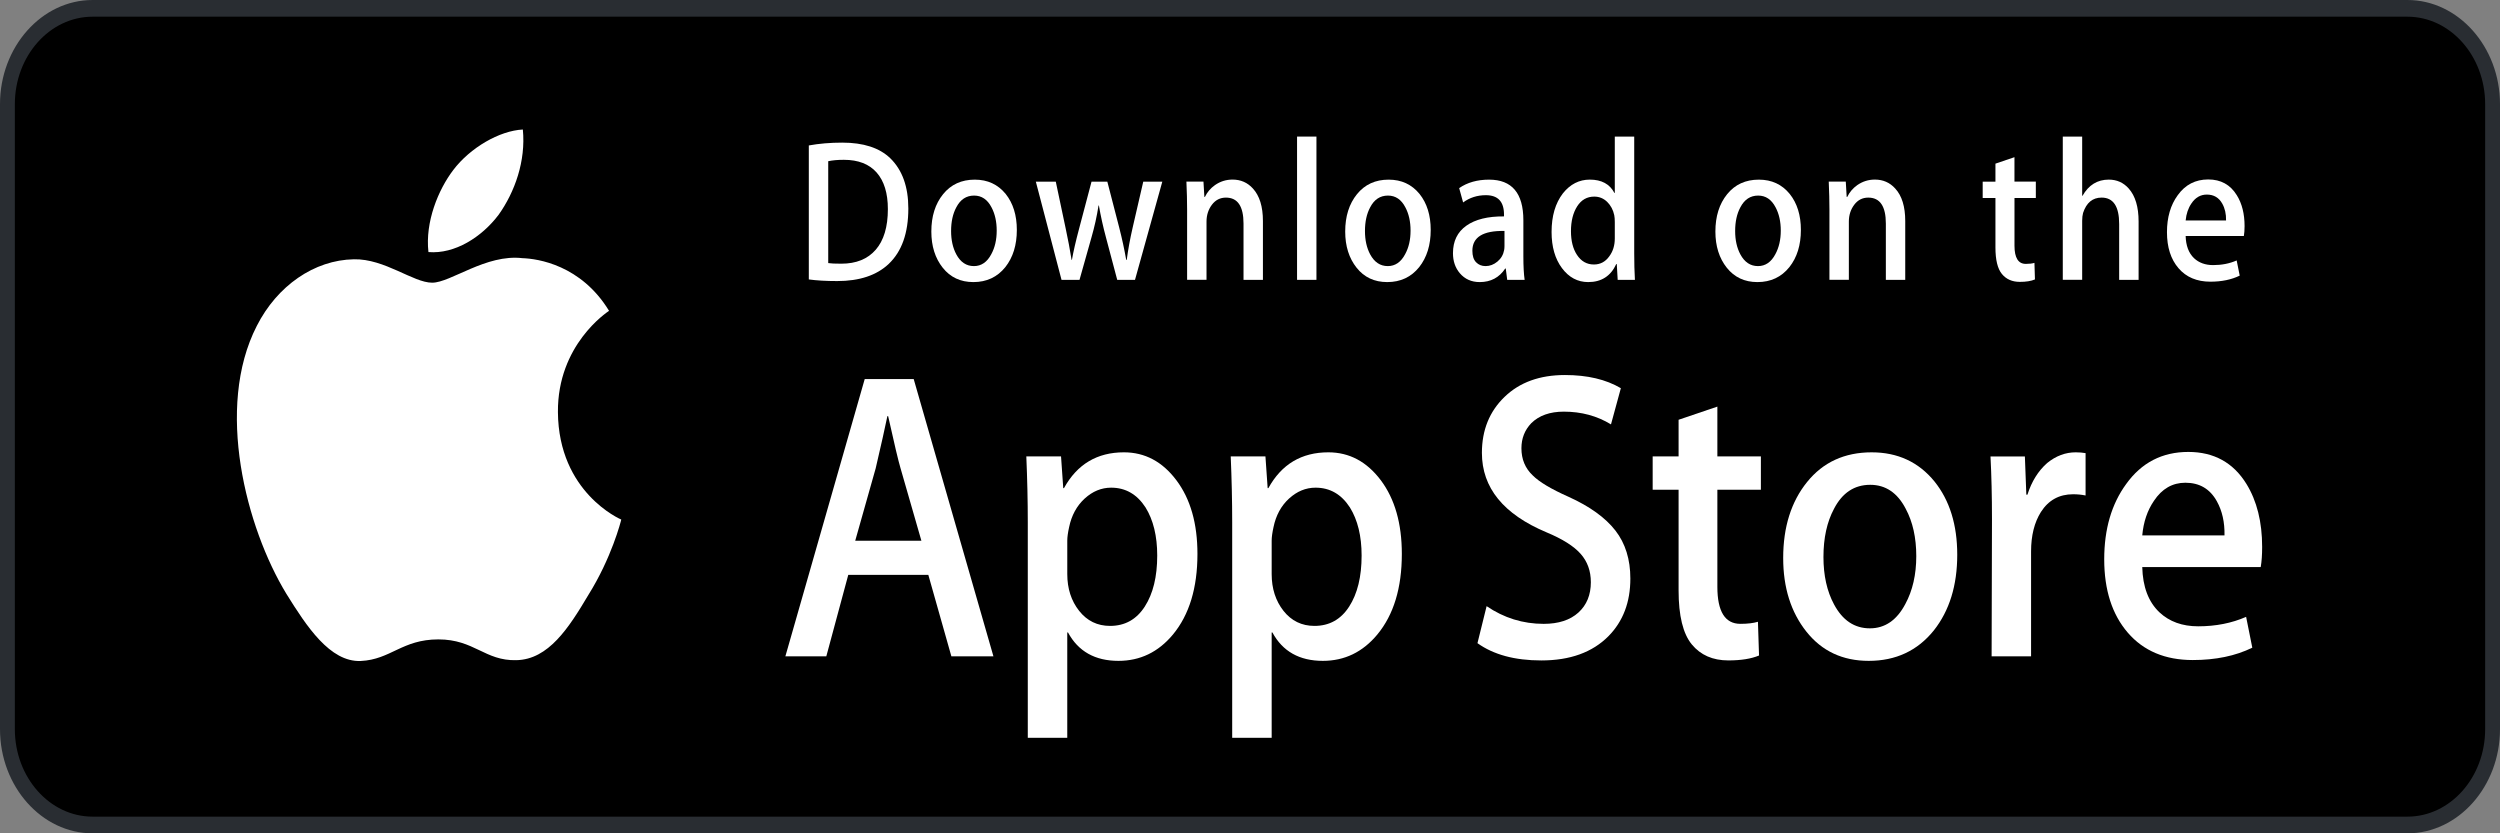 <svg width="282" height="94" viewBox="0 0 282 94" fill="none" xmlns="http://www.w3.org/2000/svg">
<rect x="0" y="0" width="282" height="94" fill="#808080" stroke="none"/>
<path d="M280.434 83.159C280.434 88.169 276.844 92.226 272.403 92.226H9.608C5.169 92.226 1.567 88.169 1.567 83.159V10.852C1.567 5.845 5.169 1.773 9.608 1.773H272.401C276.844 1.773 280.431 5.845 280.431 10.852L280.434 83.159Z" fill="black"/>
<path d="M271.556 1.883C276.391 1.883 280.326 6.31 280.326 11.75V82.25C280.326 87.69 276.391 92.117 271.556 92.117H10.444C5.609 92.117 1.674 87.69 1.674 82.25V11.75C1.674 6.31 5.609 1.883 10.444 1.883H271.556ZM271.556 7.62939e-06H10.444C4.703 7.62939e-06 0 5.29 0 11.75V82.25C0 88.71 4.703 94 10.444 94H271.556C277.297 94 282 88.71 282 82.25V11.75C282 5.29 277.297 7.62939e-06 271.556 7.62939e-06Z" fill="#292D32"/>
<path d="M62.934 46.493C62.873 38.919 68.447 35.234 68.701 35.062C65.545 29.885 60.653 29.178 58.934 29.122C54.825 28.635 50.839 31.888 48.746 31.888C46.611 31.888 43.388 29.169 39.914 29.248C35.444 29.326 31.262 32.238 28.968 36.759C24.235 45.978 27.765 59.526 32.3 66.978C34.569 70.627 37.22 74.702 40.689 74.559C44.084 74.401 45.352 72.124 49.448 72.124C53.507 72.124 54.697 74.559 58.236 74.467C61.879 74.401 64.173 70.801 66.362 67.119C68.983 62.936 70.036 58.816 70.078 58.605C69.992 58.572 63.003 55.571 62.934 46.493Z" fill="white"/>
<path d="M56.249 24.22C58.075 21.651 59.324 18.157 58.977 14.61C56.335 14.742 53.031 16.667 51.127 19.179C49.444 21.392 47.94 25.021 48.328 28.433C51.297 28.682 54.344 26.748 56.249 24.22Z" fill="white"/>
<path d="M102.46 23.521C102.46 26.287 101.723 28.369 100.25 29.767C98.886 31.057 96.948 31.704 94.437 31.704C93.192 31.704 92.126 31.642 91.234 31.52V16.407C92.398 16.196 93.651 16.088 95.005 16.088C97.397 16.088 99.199 16.673 100.415 17.843C101.777 19.166 102.46 21.058 102.46 23.521ZM100.152 23.589C100.152 21.796 99.73 20.421 98.886 19.462C98.042 18.506 96.81 18.027 95.187 18.027C94.497 18.027 93.91 18.078 93.424 18.186V29.676C93.693 29.723 94.186 29.744 94.903 29.744C96.578 29.744 97.871 29.22 98.781 28.172C99.692 27.123 100.152 25.596 100.152 23.589Z" fill="white"/>
<path d="M114.699 25.937C114.699 27.64 114.267 29.036 113.402 30.131C112.495 31.257 111.294 31.819 109.794 31.819C108.349 31.819 107.198 31.28 106.339 30.2C105.483 29.121 105.055 27.76 105.055 26.12C105.055 24.404 105.495 22.997 106.381 21.904C107.267 20.811 108.457 20.264 109.957 20.264C111.403 20.264 112.564 20.802 113.444 21.881C114.279 22.929 114.699 24.282 114.699 25.937ZM112.428 26.017C112.428 24.994 112.232 24.118 111.841 23.387C111.382 22.503 110.728 22.061 109.878 22.061C108.999 22.061 108.33 22.503 107.871 23.387C107.478 24.118 107.284 25.008 107.284 26.061C107.284 27.083 107.48 27.96 107.871 28.691C108.345 29.574 109.005 30.016 109.857 30.016C110.693 30.016 111.349 29.567 111.821 28.667C112.226 27.922 112.428 27.039 112.428 26.017Z" fill="white"/>
<path d="M131.109 20.489L128.028 31.567H126.023L124.747 26.757C124.423 25.556 124.16 24.362 123.955 23.178H123.915C123.725 24.395 123.462 25.586 123.124 26.757L121.768 31.567H119.74L116.842 20.489H119.092L120.205 25.756C120.475 27.001 120.696 28.188 120.874 29.311H120.914C121.076 28.385 121.346 27.206 121.726 25.779L123.124 20.492H124.907L126.246 25.666C126.57 26.928 126.833 28.143 127.036 29.314H127.097C127.245 28.174 127.468 26.959 127.765 25.666L128.96 20.492H131.109V20.489Z" fill="white"/>
<path d="M142.458 31.567H140.269V25.222C140.269 23.267 139.609 22.29 138.284 22.29C137.635 22.29 137.11 22.558 136.703 23.096C136.3 23.634 136.095 24.268 136.095 24.994V31.565H133.906V23.655C133.906 22.682 133.879 21.627 133.827 20.485H135.751L135.853 22.217H135.913C136.168 21.679 136.548 21.234 137.048 20.88C137.641 20.466 138.305 20.257 139.032 20.257C139.951 20.257 140.716 20.59 141.324 21.26C142.08 22.08 142.458 23.305 142.458 24.931V31.567Z" fill="white"/>
<path d="M148.495 31.567H146.308V15.406H148.495V31.567Z" fill="white"/>
<path d="M161.384 25.937C161.384 27.64 160.951 29.036 160.086 30.131C159.18 31.257 157.977 31.819 156.479 31.819C155.031 31.819 153.88 31.28 153.024 30.2C152.167 29.121 151.739 27.76 151.739 26.12C151.739 24.404 152.18 22.997 153.066 21.904C153.951 20.811 155.142 20.264 156.64 20.264C158.087 20.264 159.247 20.802 160.128 21.881C160.964 22.929 161.384 24.282 161.384 25.937ZM159.111 26.017C159.111 24.994 158.915 24.118 158.524 23.387C158.067 22.503 157.411 22.061 156.562 22.061C155.681 22.061 155.013 22.503 154.555 23.387C154.162 24.118 153.968 25.008 153.968 26.061C153.968 27.083 154.164 27.96 154.555 28.691C155.029 29.574 155.689 30.016 156.542 30.016C157.377 30.016 158.031 29.567 158.503 28.667C158.91 27.922 159.111 27.039 159.111 26.017Z" fill="white"/>
<path d="M171.979 31.567H170.013L169.85 30.291H169.789C169.117 31.309 168.158 31.819 166.913 31.819C165.983 31.819 165.231 31.483 164.665 30.815C164.151 30.209 163.895 29.454 163.895 28.559C163.895 27.206 164.396 26.174 165.405 25.459C166.412 24.745 167.828 24.395 169.652 24.411V24.205C169.652 22.745 168.971 22.017 167.606 22.017C166.635 22.017 165.779 22.292 165.039 22.837L164.594 21.22C165.509 20.583 166.639 20.264 167.972 20.264C170.546 20.264 171.836 21.791 171.836 24.846V28.926C171.836 30.033 171.885 30.914 171.979 31.567ZM169.706 27.76V26.052C167.291 26.005 166.084 26.75 166.084 28.284C166.084 28.862 166.222 29.295 166.504 29.584C166.786 29.873 167.145 30.016 167.573 30.016C168.054 30.016 168.503 29.845 168.912 29.504C169.324 29.161 169.576 28.726 169.67 28.193C169.693 28.073 169.706 27.927 169.706 27.76Z" fill="white"/>
<path d="M184.418 31.567H182.475L182.373 29.788H182.312C181.692 31.142 180.635 31.819 179.149 31.819C177.963 31.819 176.975 31.295 176.192 30.247C175.408 29.198 175.018 27.838 175.018 26.167C175.018 24.374 175.442 22.922 176.294 21.812C177.119 20.778 178.13 20.261 179.333 20.261C180.655 20.261 181.581 20.762 182.107 21.765H182.149V15.406H184.34V28.583C184.34 29.661 184.365 30.655 184.418 31.567ZM182.149 26.895V25.048C182.149 24.729 182.128 24.47 182.088 24.273C181.965 23.681 181.7 23.182 181.297 22.78C180.889 22.379 180.399 22.177 179.832 22.177C179.016 22.177 178.376 22.541 177.907 23.272C177.441 24.003 177.205 24.936 177.205 26.075C177.205 27.17 177.428 28.059 177.877 28.742C178.351 29.471 178.991 29.835 179.791 29.835C180.509 29.835 181.084 29.532 181.52 28.923C181.942 28.362 182.149 27.685 182.149 26.895Z" fill="white"/>
<path d="M203.14 25.937C203.14 27.64 202.708 29.036 201.843 30.131C200.937 31.257 199.738 31.819 198.236 31.819C196.792 31.819 195.641 31.28 194.781 30.2C193.924 29.121 193.496 27.76 193.496 26.12C193.496 24.404 193.937 22.997 194.823 21.904C195.708 20.811 196.899 20.264 198.401 20.264C199.844 20.264 201.008 20.802 201.885 21.881C202.721 22.929 203.14 24.282 203.14 25.937ZM200.872 26.017C200.872 24.994 200.676 24.118 200.285 23.387C199.823 22.503 199.172 22.061 198.319 22.061C197.442 22.061 196.774 22.503 196.312 23.387C195.919 24.118 195.725 25.008 195.725 26.061C195.725 27.083 195.921 27.96 196.312 28.691C196.786 29.574 197.446 30.016 198.298 30.016C199.134 30.016 199.792 29.567 200.264 28.667C200.667 27.922 200.872 27.039 200.872 26.017Z" fill="white"/>
<path d="M214.911 31.567H212.724V25.222C212.724 23.267 212.064 22.29 210.738 22.29C210.088 22.29 209.564 22.558 209.159 23.096C208.753 23.634 208.551 24.268 208.551 24.994V31.565H206.36V23.655C206.36 22.682 206.334 21.627 206.282 20.485H208.204L208.306 22.217H208.367C208.624 21.679 209.004 21.234 209.501 20.88C210.097 20.466 210.759 20.257 211.488 20.257C212.405 20.257 213.169 20.59 213.777 21.26C214.535 22.08 214.911 23.305 214.911 24.931V31.567Z" fill="white"/>
<path d="M229.644 22.334H227.234V27.716C227.234 29.083 227.662 29.767 228.51 29.767C228.903 29.767 229.228 29.73 229.485 29.652L229.542 31.52C229.109 31.704 228.541 31.795 227.841 31.795C226.977 31.795 226.304 31.499 225.817 30.907C225.329 30.315 225.086 29.318 225.086 27.92V22.334H223.647V20.489H225.086V18.459L227.231 17.73V20.487H229.642V22.334H229.644Z" fill="white"/>
<path d="M241.234 31.567H239.042V25.269C239.042 23.284 238.382 22.289 237.06 22.289C236.045 22.289 235.351 22.865 234.971 24.017C234.906 24.259 234.869 24.555 234.869 24.903V31.565H232.682V15.406H234.869V22.083H234.91C235.6 20.868 236.588 20.261 237.868 20.261C238.775 20.261 239.525 20.595 240.12 21.265C240.862 22.099 241.234 23.34 241.234 24.98V31.567Z" fill="white"/>
<path d="M253.188 25.504C253.188 25.946 253.159 26.317 253.107 26.62H246.541C246.571 27.715 246.884 28.549 247.492 29.128C248.047 29.645 248.764 29.903 249.641 29.903C250.613 29.903 251.498 29.729 252.296 29.379L252.639 31.09C251.705 31.546 250.606 31.774 249.334 31.774C247.809 31.774 246.608 31.268 245.739 30.258C244.866 29.247 244.434 27.891 244.434 26.19C244.434 24.519 244.837 23.128 245.649 22.019C246.497 20.834 247.644 20.242 249.092 20.242C250.508 20.242 251.584 20.834 252.311 22.019C252.898 22.959 253.188 24.122 253.188 25.504ZM251.099 24.867C251.116 24.136 250.972 23.506 250.675 22.975C250.295 22.291 249.716 21.948 248.933 21.948C248.219 21.948 247.636 22.282 247.191 22.952C246.827 23.485 246.612 24.122 246.541 24.867H251.099Z" fill="white"/>
<path d="M112.059 74.034H107.315L104.716 64.848H95.684L93.208 74.034H88.59L97.539 42.761H103.066L112.059 74.034ZM103.933 60.994L101.583 52.828C101.334 51.994 100.868 50.029 100.181 46.937H100.098C99.824 48.267 99.383 50.231 98.777 52.828L96.469 60.994H103.933Z" fill="white"/>
<path d="M135.072 62.482C135.072 66.318 134.151 69.349 132.308 71.575C130.658 73.556 128.609 74.545 126.163 74.545C123.523 74.545 121.626 73.478 120.471 71.344H120.387V83.224H115.934V58.908C115.934 56.497 115.877 54.022 115.769 51.484H119.685L119.934 55.059H120.017C121.503 52.366 123.756 51.022 126.781 51.022C129.146 51.022 131.12 52.072 132.699 54.175C134.282 56.281 135.072 59.049 135.072 62.482ZM130.535 62.666C130.535 60.471 130.096 58.661 129.215 57.237C128.252 55.752 126.959 55.009 125.338 55.009C124.239 55.009 123.241 55.423 122.349 56.239C121.455 57.061 120.87 58.135 120.596 59.465C120.458 60.085 120.389 60.593 120.389 60.992V64.752C120.389 66.393 120.836 67.777 121.73 68.907C122.624 70.038 123.786 70.602 125.215 70.602C126.892 70.602 128.197 69.873 129.131 68.421C130.067 66.966 130.535 65.049 130.535 62.666Z" fill="white"/>
<path d="M158.127 62.482C158.127 66.318 157.206 69.349 155.361 71.575C153.713 73.556 151.664 74.545 149.218 74.545C146.578 74.545 144.681 73.478 143.528 71.344H143.444V83.224H138.991V58.908C138.991 56.497 138.934 54.022 138.826 51.484H142.742L142.991 55.059H143.074C144.558 52.366 146.812 51.022 149.838 51.022C152.201 51.022 154.175 52.072 155.758 54.175C157.335 56.281 158.127 59.049 158.127 62.482ZM153.59 62.666C153.59 60.471 153.149 58.661 152.268 57.237C151.305 55.752 150.016 55.009 148.393 55.009C147.292 55.009 146.296 55.423 145.402 56.239C144.507 57.061 143.925 58.135 143.651 59.465C143.515 60.085 143.444 60.593 143.444 60.992V64.752C143.444 66.393 143.891 67.777 144.781 68.907C145.675 70.035 146.837 70.602 148.27 70.602C149.947 70.602 151.252 69.873 152.186 68.421C153.122 66.966 153.59 65.049 153.59 62.666Z" fill="white"/>
<path d="M183.904 65.265C183.904 67.925 183.083 70.089 181.435 71.76C179.623 73.586 177.102 74.498 173.862 74.498C170.871 74.498 168.473 73.849 166.658 72.55L167.69 68.374C169.645 69.704 171.79 70.371 174.128 70.371C175.805 70.371 177.111 69.943 178.048 69.093C178.982 68.242 179.448 67.1 179.448 65.676C179.448 64.407 179.064 63.338 178.293 62.47C177.526 61.603 176.246 60.797 174.458 60.052C169.591 58.01 167.159 55.019 167.159 51.085C167.159 48.514 168.011 46.406 169.718 44.766C171.418 43.123 173.687 42.303 176.524 42.303C179.053 42.303 181.155 42.799 182.832 43.788L181.719 47.872C180.152 46.913 178.381 46.434 176.398 46.434C174.832 46.434 173.607 46.869 172.73 47.734C171.989 48.507 171.617 49.449 171.617 50.565C171.617 51.801 172.041 52.824 172.893 53.627C173.635 54.37 174.982 55.174 176.937 56.041C179.329 57.124 181.086 58.391 182.216 59.843C183.342 61.291 183.904 63.103 183.904 65.265Z" fill="white"/>
<path d="M198.628 55.244H193.719V66.193C193.719 68.978 194.584 70.369 196.318 70.369C197.114 70.369 197.774 70.291 198.296 70.136L198.419 73.941C197.542 74.31 196.387 74.495 194.956 74.495C193.197 74.495 191.823 73.891 190.831 72.686C189.842 71.478 189.345 69.452 189.345 66.606V55.239H186.421V51.479H189.345V47.35L193.719 45.865V51.479H198.628V55.244Z" fill="white"/>
<path d="M220.777 62.574C220.777 66.04 219.896 68.886 218.137 71.111C216.292 73.403 213.844 74.545 210.792 74.545C207.851 74.545 205.509 73.447 203.763 71.252C202.017 69.057 201.144 66.287 201.144 62.947C201.144 59.453 202.042 56.591 203.844 54.365C205.643 52.137 208.07 51.023 211.122 51.023C214.063 51.023 216.43 52.121 218.216 54.318C219.925 56.45 220.777 59.201 220.777 62.574ZM216.156 62.736C216.156 60.656 215.762 58.872 214.962 57.385C214.028 55.585 212.693 54.687 210.963 54.687C209.173 54.687 207.813 55.587 206.88 57.385C206.08 58.875 205.685 60.687 205.685 62.83C205.685 64.91 206.08 66.693 206.88 68.178C207.843 69.978 209.188 70.876 210.924 70.876C212.624 70.876 213.959 69.96 214.922 68.131C215.743 66.616 216.156 64.813 216.156 62.736Z" fill="white"/>
<path d="M235.253 55.891C234.812 55.799 234.342 55.752 233.849 55.752C232.282 55.752 231.071 56.417 230.218 57.749C229.477 58.925 229.105 60.41 229.105 62.203V74.035H224.654L224.695 58.586C224.695 55.987 224.639 53.621 224.528 51.487H228.407L228.57 55.801H228.694C229.164 54.319 229.905 53.125 230.92 52.229C231.913 51.423 232.984 51.022 234.139 51.022C234.551 51.022 234.923 51.054 235.253 51.113V55.891Z" fill="white"/>
<path d="M255.17 61.692C255.17 62.59 255.118 63.347 255.008 63.965H241.647C241.699 66.192 242.345 67.896 243.586 69.071C244.711 70.122 246.167 70.648 247.955 70.648C249.934 70.648 251.738 70.293 253.362 69.581L254.059 73.059C252.162 73.99 249.923 74.453 247.339 74.453C244.231 74.453 241.791 73.423 240.016 71.367C238.244 69.311 237.356 66.55 237.356 63.086C237.356 59.685 238.182 56.853 239.834 54.595C241.563 52.184 243.901 50.978 246.842 50.978C249.731 50.978 251.918 52.184 253.403 54.595C254.579 56.51 255.17 58.879 255.17 61.692ZM250.924 60.393C250.953 58.907 250.663 57.624 250.059 56.541C249.288 55.147 248.104 54.452 246.51 54.452C245.054 54.452 243.87 55.131 242.965 56.494C242.224 57.577 241.783 58.877 241.647 60.39H250.924V60.393Z" fill="white"/>
</svg>
